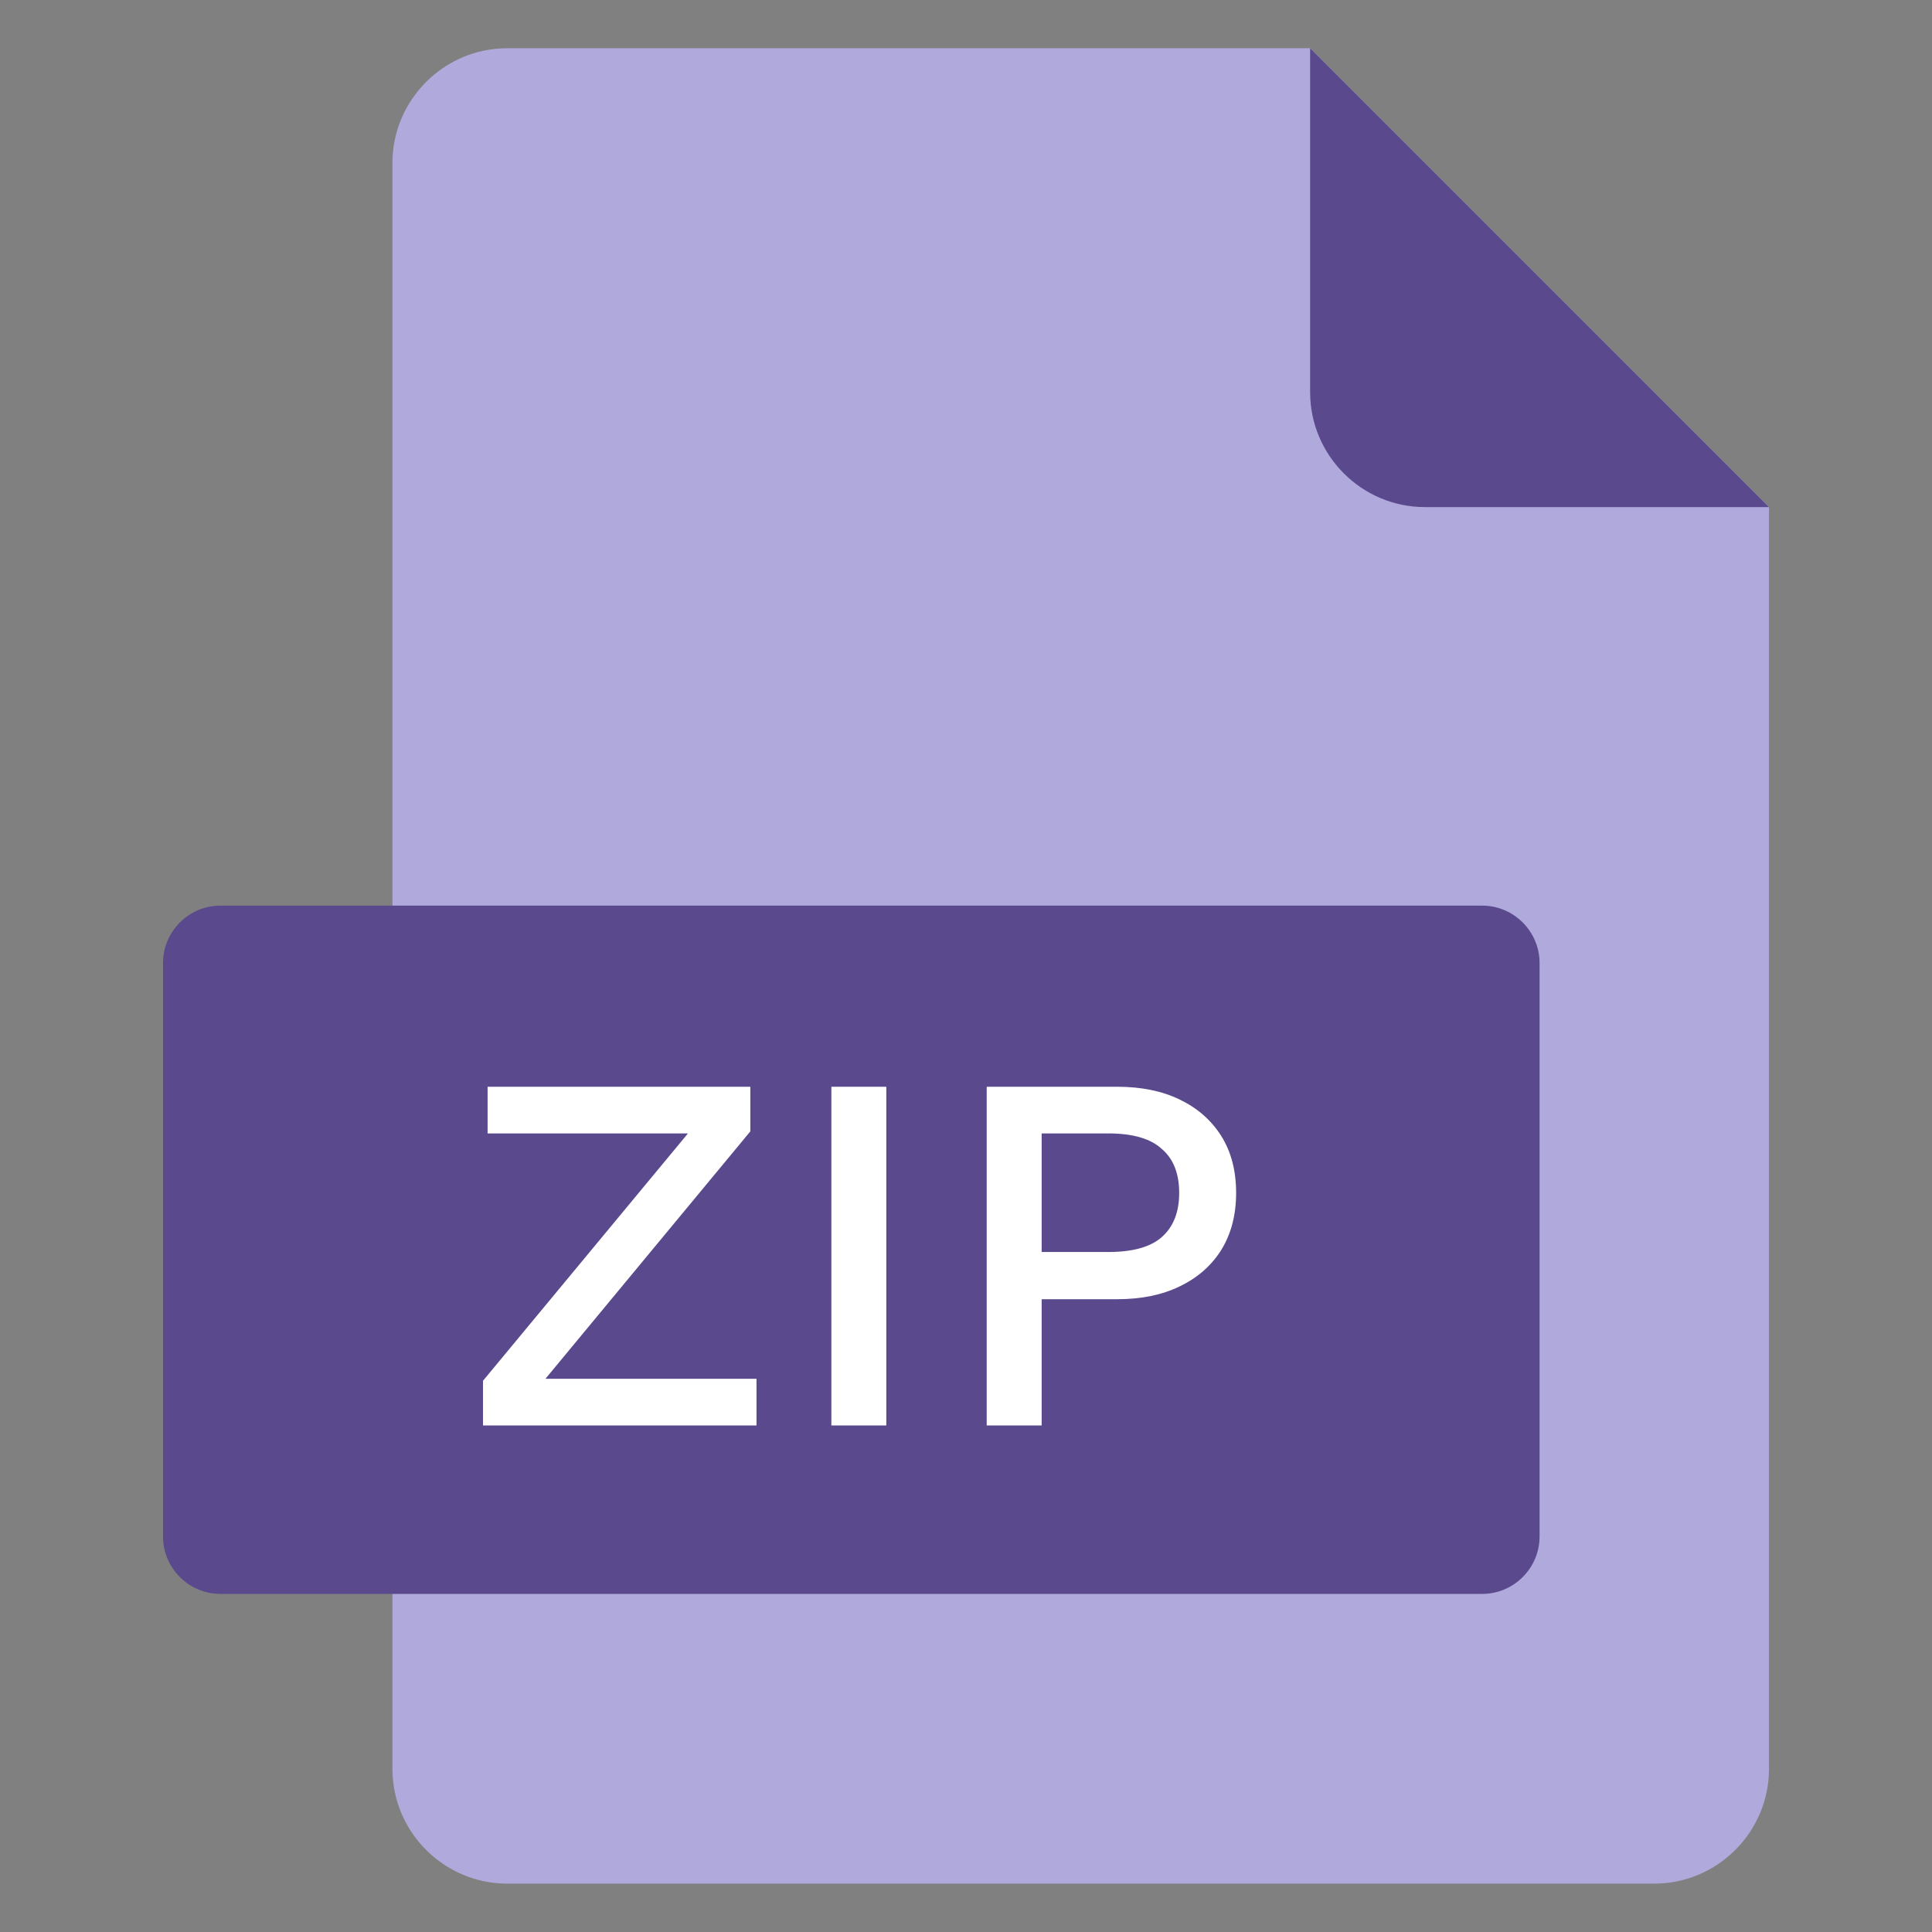 <svg xmlns="http://www.w3.org/2000/svg" width="32" height="32" viewBox="0 0 32 32" fill="none">
  <rect x="0" y="0" width="32" height="32" fill="#808080" stroke="none"/>
  <g clip-path="url(#clip0_990_25072)">
    <path d="M8.4 0.799C7.355 0.799 6.5 1.654 6.5 2.699V29.299C6.5 30.344 7.355 31.199 8.4 31.199H27.4C28.445 31.199 29.3 30.344 29.3 29.299V8.399L21.7 0.799H8.4Z" fill="#B0A9DC"/>
    <path d="M23.6 8.399H29.3L21.7 0.799V6.499C21.7 7.544 22.555 8.399 23.6 8.399Z" fill="#5B498E"/>
    <path d="M25.5 25.45C25.5 25.973 25.073 26.4 24.55 26.4H3.65C3.128 26.4 2.7 25.973 2.7 25.45V15.95C2.7 15.428 3.128 15 3.65 15H24.55C25.073 15 25.5 15.428 25.5 15.95V25.45Z" fill="#5B498E"/>
    <path d="M8.774 23.151L8.612 22.837H12.53V23.61H8V22.87L11.655 18.459L11.816 18.773H8.076V18H12.428V18.739L8.774 23.151Z" fill="white"/>
    <path d="M14.68 18V23.61H13.77V18H14.68Z" fill="white"/>
    <path d="M18.503 18C18.905 18 19.25 18.071 19.54 18.212C19.834 18.354 20.064 18.555 20.228 18.816C20.392 19.077 20.474 19.391 20.474 19.759C20.474 20.122 20.392 20.437 20.228 20.703C20.064 20.964 19.834 21.165 19.54 21.306C19.25 21.448 18.905 21.519 18.503 21.519H17.253V23.61H16.343V18H18.503ZM18.358 20.737C18.76 20.737 19.055 20.655 19.242 20.491C19.435 20.32 19.531 20.077 19.531 19.759C19.531 19.436 19.435 19.193 19.242 19.029C19.055 18.858 18.76 18.773 18.358 18.773H17.253V20.737H18.358Z" fill="white"/>
  </g>
  <defs>
    <clipPath id="clip0_990_25072">
      <rect width="30.4" height="30.4" fill="white" transform="translate(0.8 0.799)"/>
    </clipPath>
  </defs>
</svg>